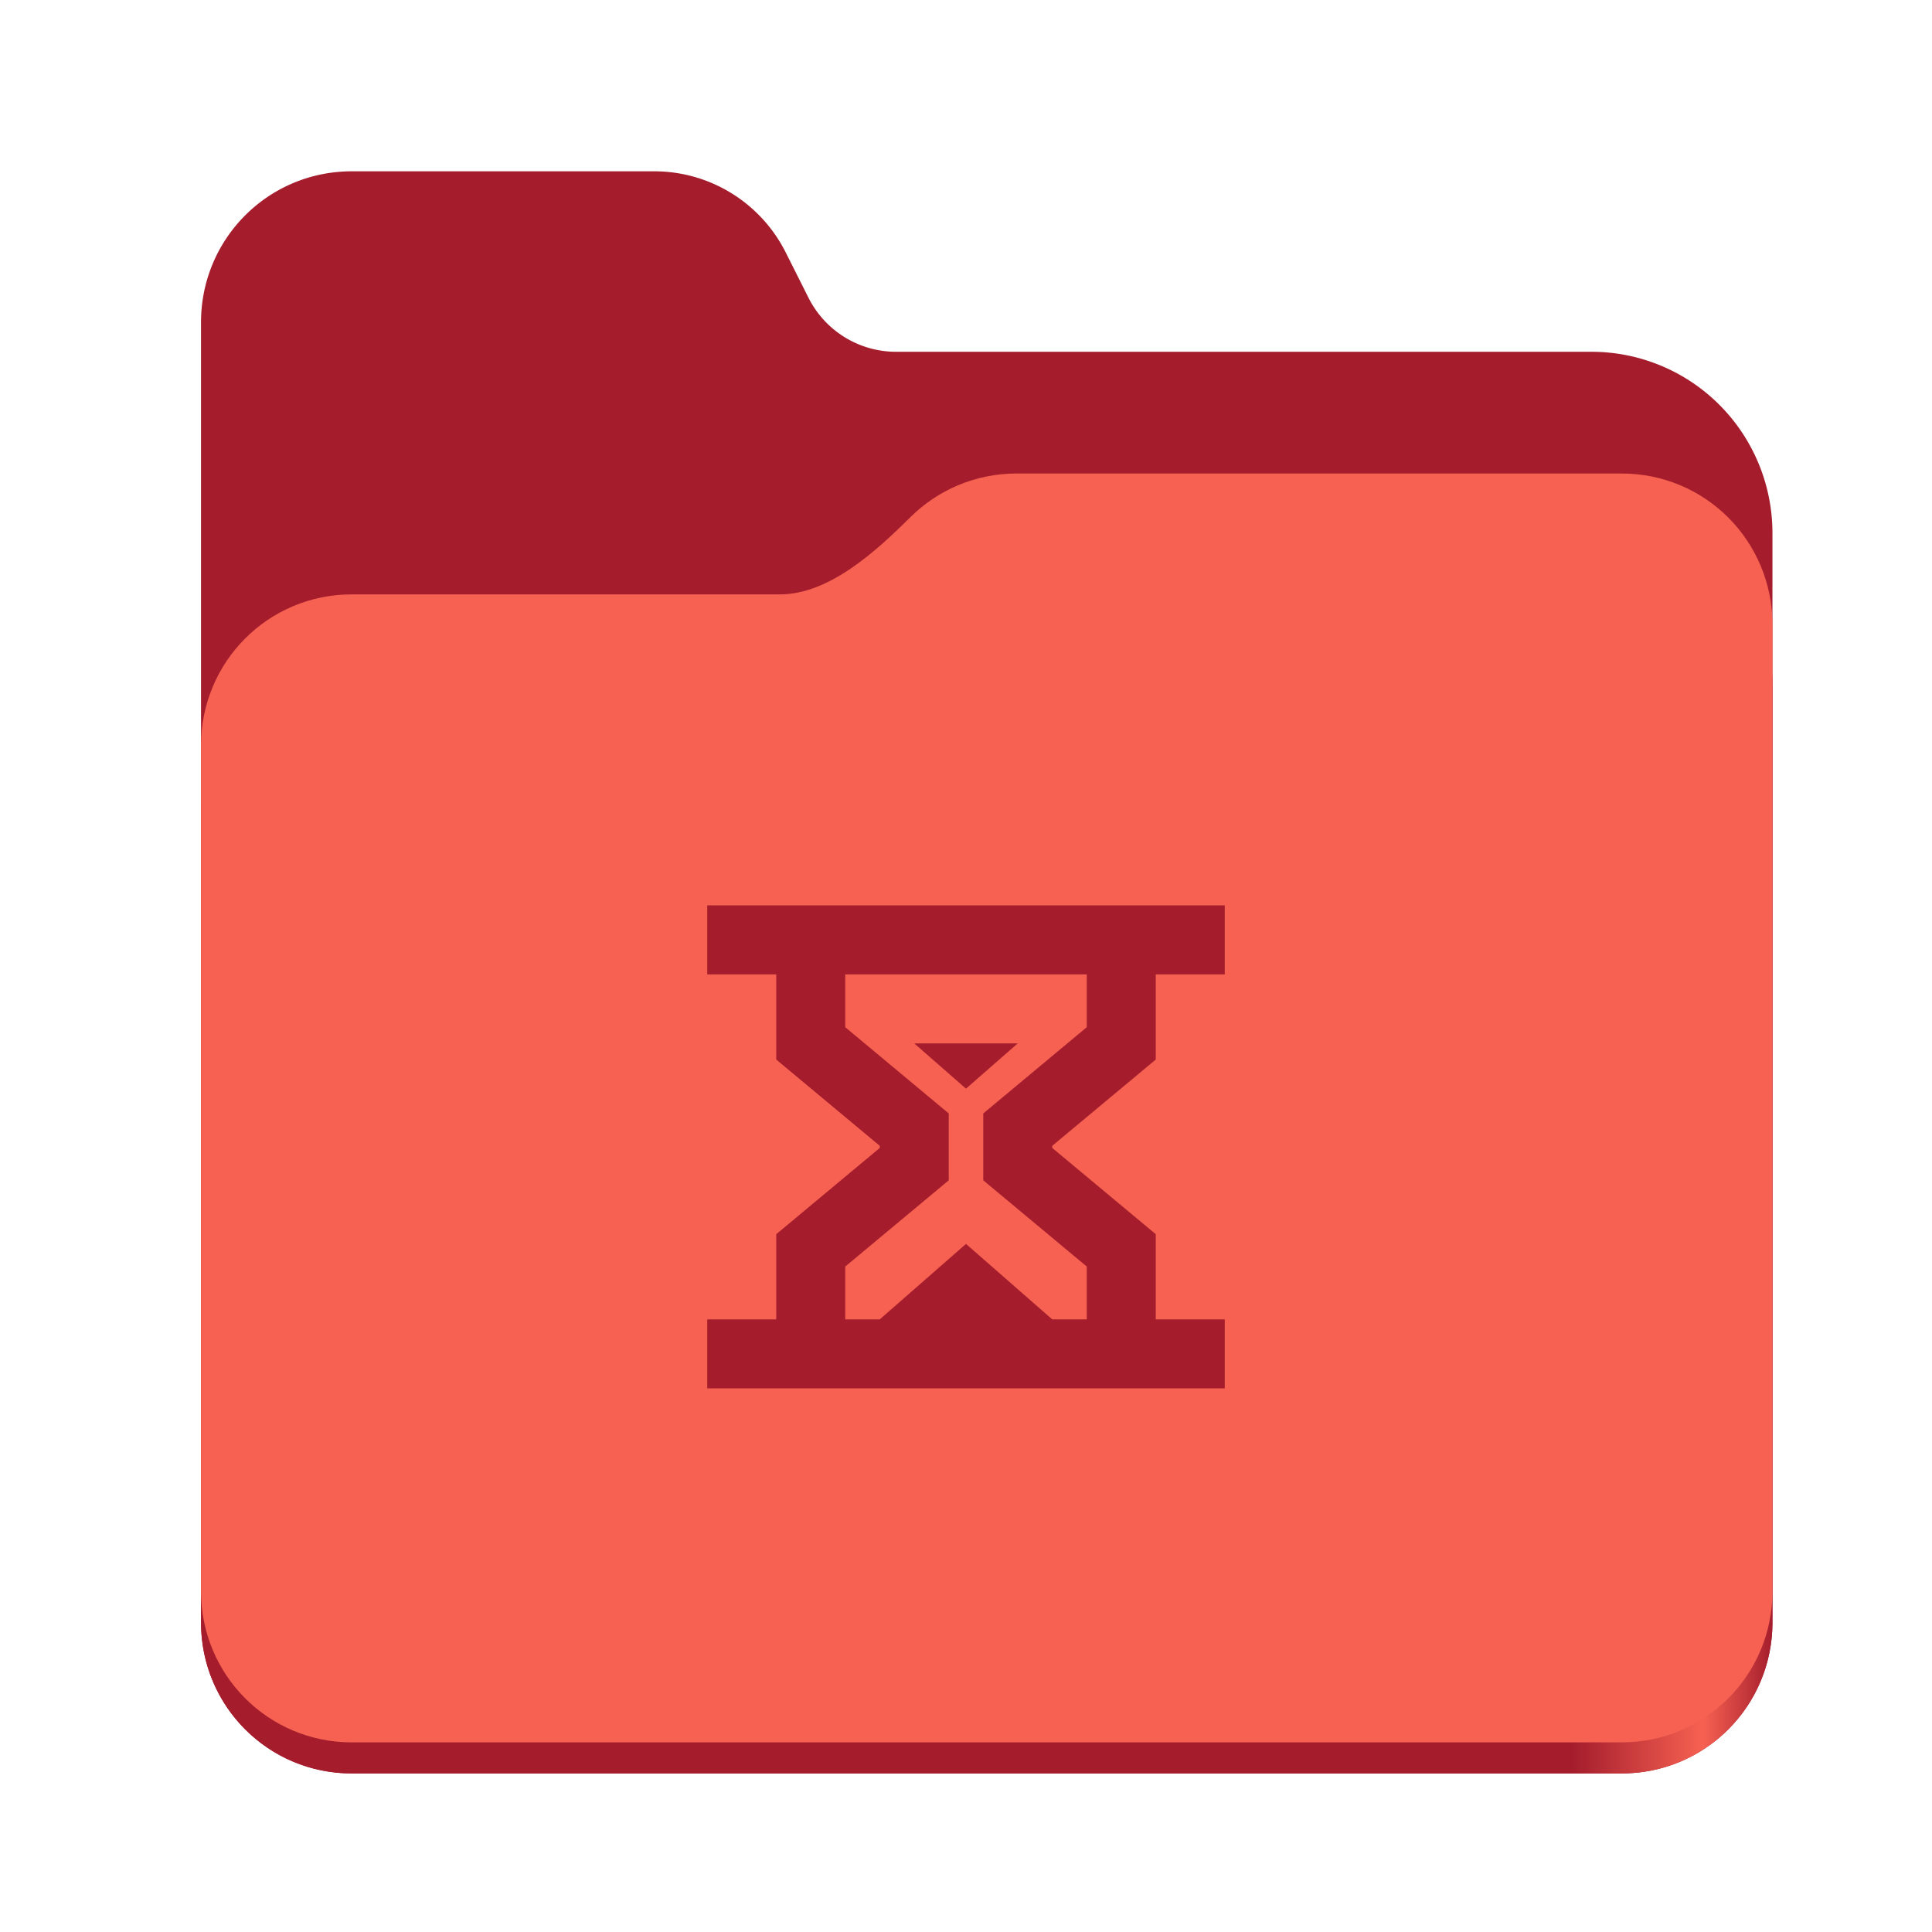 <?xml version="1.0" encoding="UTF-8" standalone="no"?>
<svg
   height="128"
   viewBox="0 0 128 128"
   width="128"
   version="1.1"
   id="svg5248"
   xmlns:xlink="http://www.w3.org/1999/xlink"
   xmlns="http://www.w3.org/2000/svg"
   xmlns:svg="http://www.w3.org/2000/svg">
  <defs
     id="defs5252">
    <linearGradient
       xlink:href="#linearGradient2023"
       id="linearGradient2025"
       x1="2689.252"
       y1="-1106.803"
       x2="2918.07"
       y2="-1106.803"
       gradientUnits="userSpaceOnUse" />
    <linearGradient
       id="linearGradient2023">
      <stop
         style="stop-color:#a51d2d;stop-opacity:1;"
         offset="0"
         id="stop2019" />
      <stop
         style="stop-color:#a51d2d;stop-opacity:1;"
         offset="0.058"
         id="stop2795" />
      <stop
         style="stop-color:#a51d2d;stop-opacity:1;"
         offset="0.122"
         id="stop2797" />
      <stop
         style="stop-color:#a51d2d;stop-opacity:1;"
         offset="0.873"
         id="stop2793" />
      <stop
         style="stop-color:#f66151;stop-opacity:1;"
         offset="0.956"
         id="stop2791" />
      <stop
         style="stop-color:#a51d2d;stop-opacity:1;"
         offset="1"
         id="stop2021" />
    </linearGradient>
    <clipPath
       id="s">
      <path
         d="M 0,0 H 1600 V 1200 H 0 Z"
         id="path18" />
    </clipPath>
    <mask
       id="r">
      <g
         filter="url(#a)"
         id="g17"
         style="filter:url(#a-2)">
        <path
           d="M 0,0 H 16 V 16 H 0 Z"
           fill-opacity="0.5"
           id="path17" />
      </g>
    </mask>
    <filter
       id="a-2"
       height="1"
       width="1"
       x="0"
       y="0">
      <feColorMatrix
         in="SourceGraphic"
         type="matrix"
         values="0 0 0 0 1 0 0 0 0 1 0 0 0 0 1 0 0 0 1 0"
         id="feColorMatrix1" />
    </filter>
    <clipPath
       id="q">
      <path
         d="M 0,0 H 1600 V 1200 H 0 Z"
         id="path16" />
    </clipPath>
    <mask
       id="p">
      <g
         filter="url(#a)"
         id="g15"
         style="filter:url(#a-2)">
        <path
           d="M 0,0 H 16 V 16 H 0 Z"
           fill-opacity="0.3"
           id="path15" />
      </g>
    </mask>
    <clipPath
       id="o">
      <path
         d="M 0,0 H 1600 V 1200 H 0 Z"
         id="path14" />
    </clipPath>
    <mask
       id="n">
      <g
         filter="url(#a)"
         id="g13"
         style="filter:url(#a-2)">
        <path
           d="M 0,0 H 16 V 16 H 0 Z"
           fill-opacity="0.05"
           id="path13" />
      </g>
    </mask>
    <clipPath
       id="m">
      <path
         d="M 0,0 H 1600 V 1200 H 0 Z"
         id="path12" />
    </clipPath>
    <mask
       id="l">
      <g
         filter="url(#a)"
         id="g11"
         style="filter:url(#a-2)">
        <path
           d="M 0,0 H 16 V 16 H 0 Z"
           fill-opacity="0.05"
           id="path11" />
      </g>
    </mask>
    <clipPath
       id="k">
      <path
         d="M 0,0 H 1600 V 1200 H 0 Z"
         id="path10" />
    </clipPath>
    <mask
       id="j">
      <g
         filter="url(#a)"
         id="g9"
         style="filter:url(#a-2)">
        <path
           d="M 0,0 H 16 V 16 H 0 Z"
           fill-opacity="0.05"
           id="path9" />
      </g>
    </mask>
    <clipPath
       id="i">
      <path
         d="M 0,0 H 1600 V 1200 H 0 Z"
         id="path8" />
    </clipPath>
    <mask
       id="h">
      <g
         filter="url(#a)"
         id="g7"
         style="filter:url(#a-2)">
        <path
           d="M 0,0 H 16 V 16 H 0 Z"
           fill-opacity="0.05"
           id="path7" />
      </g>
    </mask>
    <clipPath
       id="g">
      <path
         d="M 0,0 H 1600 V 1200 H 0 Z"
         id="path6" />
    </clipPath>
    <mask
       id="f">
      <g
         filter="url(#a)"
         id="g5"
         style="filter:url(#a-2)">
        <path
           d="M 0,0 H 16 V 16 H 0 Z"
           fill-opacity="0.05"
           id="path5" />
      </g>
    </mask>
    <clipPath
       id="e">
      <path
         d="M 0,0 H 1600 V 1200 H 0 Z"
         id="path4" />
    </clipPath>
    <mask
       id="d">
      <g
         filter="url(#a)"
         id="g3"
         style="filter:url(#a-2)">
        <path
           d="M 0,0 H 16 V 16 H 0 Z"
           fill-opacity="0.05"
           id="path3" />
      </g>
    </mask>
    <clipPath
       id="c">
      <path
         d="M 0,0 H 1600 V 1200 H 0 Z"
         id="path2-7" />
    </clipPath>
    <mask
       id="b-0">
      <g
         filter="url(#a)"
         id="g1"
         style="filter:url(#a-2)">
        <path
           d="M 0,0 H 16 V 16 H 0 Z"
           fill-opacity="0.3"
           id="path1" />
      </g>
    </mask>
  </defs>
  <linearGradient
     id="a"
     gradientUnits="userSpaceOnUse"
     x1="12"
     x2="116"
     y1="64"
     y2="64">
    <stop
       offset="0"
       stop-color="#3d3846"
       id="stop5214" />
    <stop
       offset="0.05"
       stop-color="#77767b"
       id="stop5216" />
    <stop
       offset="0.1"
       stop-color="#5e5c64"
       id="stop5218" />
    <stop
       offset="0.9"
       stop-color="#504e56"
       id="stop5220" />
    <stop
       offset="0.95"
       stop-color="#77767b"
       id="stop5222" />
    <stop
       offset="1"
       stop-color="#3d3846"
       id="stop5224" />
  </linearGradient>
  <linearGradient
     id="b"
     gradientUnits="userSpaceOnUse"
     x1="12"
     x2="112.041"
     y1="60"
     y2="80.988">
    <stop
       offset="0"
       stop-color="#77767b"
       id="stop5227" />
    <stop
       offset="0.384"
       stop-color="#9a9996"
       id="stop5229" />
    <stop
       offset="0.721"
       stop-color="#77767b"
       id="stop5231" />
    <stop
       offset="1"
       stop-color="#68666f"
       id="stop5233" />
  </linearGradient>
  <g
     id="g760"
     style="display:inline;stroke-width:1.264;enable-background:new"
     transform="matrix(0.455,0,0,0.456,-1210.292,616.157)">
    <path
       id="rect1135"
       style="fill:#a51d2d;fill-opacity:1;stroke-width:8.791;stroke-linecap:round;stop-color:#000000"
       d="m 2711.206,-1326.332 c -12.162,0 -21.954,9.791 -21.954,21.953 v 188.867 c 0,12.162 9.793,21.953 21.954,21.953 h 184.909 c 12.162,0 21.954,-9.791 21.954,-21.953 v -158.255 a 26.343,26.343 45 0 0 -26.343,-26.343 h -101.266 a 14.284,14.284 31.639 0 1 -12.758,-7.861 l -3.308,-6.57 a 21.426,21.426 31.639 0 0 -19.137,-11.791 z" />
    <path
       id="path1953"
       style="fill:url(#linearGradient2025);fill-opacity:1;stroke-width:8.791;stroke-linecap:round;stop-color:#000000"
       d="m 2808.014,-1273.645 c -6.043,0 -11.502,2.418 -15.465,6.343 -5.003,4.955 -11.848,11.22 -18.994,11.22 h -62.349 c -12.162,0 -21.954,9.791 -21.954,21.953 v 118.618 c 0,12.162 9.793,21.953 21.954,21.953 h 184.909 c 12.162,0 21.954,-9.791 21.954,-21.953 v -105.446 -13.172 -17.562 c 0,-12.162 -9.793,-21.953 -21.954,-21.953 z" />
    <path
       id="rect1586"
       style="fill:#f66151;fill-opacity:1;stroke-width:8.791;stroke-linecap:round;stop-color:#000000"
       d="m 2808.014,-1282.426 c -6.043,0 -11.502,2.418 -15.465,6.343 -5.003,4.955 -11.848,11.22 -18.994,11.22 h -62.349 c -12.162,0 -21.954,9.791 -21.954,21.953 v 122.887 c 0,12.162 9.793,21.953 21.954,21.953 h 184.909 c 12.162,0 21.954,-9.791 21.954,-21.953 v -109.715 -13.172 -17.562 c 0,-12.162 -9.793,-21.953 -21.954,-21.953 z" />
  </g>
  <g
     clip-path="url(#c)"
     mask="url(#b-0)"
     transform="translate(-384,-268)"
     id="g19">
    <path
       d="m 562.461,212.059 h 10.449 c -1.184,0.492 -1.297,2.461 0,3 h -10.449 z m 0,0"
       fill="#2e3436"
       id="path19" />
  </g>
  <path
     id="path21"
     d="m 60.571,69.127 h 6.857 l -3.429,3 z m 0,0 m -13.714,-9.143 v 4.571 h 4.571 v 5.643 l 6.857,5.714 v 0.143 l -6.857,5.714 v 5.643 h -4.571 v 4.571 h 34.286 v -4.571 h -4.571 v -5.643 l -6.857,-5.714 v -0.143 l 6.857,-5.714 v -5.643 h 4.571 v -4.571 z m 9.143,4.571 h 16 v 3.5 l -6.857,5.714 v 4.429 l 6.857,5.714 v 3.5 h -2.286 l -5.714,-5 -5.714,5 h -2.286 v -3.5 l 6.857,-5.714 v -4.429 l -6.857,-5.714 z m 0,0"
     style="fill:#a51d2d;fill-opacity:1;stroke-width:2.286" />
  <g
     clip-path="url(#e)"
     mask="url(#d)"
     transform="translate(-384,-268)"
     id="g22">
    <path
       d="m 16,748 h 1 v 1 h -1 z m 0,0"
       fill="#2e3436"
       fill-rule="evenodd"
       id="path22" />
  </g>
  <g
     clip-path="url(#g)"
     mask="url(#f)"
     transform="translate(-384,-268)"
     id="g23">
    <path
       d="m 17,747 h 1 v 1 h -1 z m 0,0"
       fill="#2e3436"
       fill-rule="evenodd"
       id="path23" />
  </g>
  <g
     clip-path="url(#i)"
     mask="url(#h)"
     transform="translate(-384,-268)"
     id="g24">
    <path
       d="m 18,750 h 1 v 1 h -1 z m 0,0"
       fill="#2e3436"
       fill-rule="evenodd"
       id="path24" />
  </g>
  <g
     clip-path="url(#k)"
     mask="url(#j)"
     transform="translate(-384,-268)"
     id="g25">
    <path
       d="m 16,750 h 1 v 1 h -1 z m 0,0"
       fill="#2e3436"
       fill-rule="evenodd"
       id="path25" />
  </g>
  <g
     clip-path="url(#m)"
     mask="url(#l)"
     transform="translate(-384,-268)"
     id="g26">
    <path
       d="m 17,751 h 1 v 1 h -1 z m 0,0"
       fill="#2e3436"
       fill-rule="evenodd"
       id="path26" />
  </g>
  <g
     clip-path="url(#o)"
     mask="url(#n)"
     transform="translate(-384,-268)"
     id="g27">
    <path
       d="m 19,751 h 1 v 1 h -1 z m 0,0"
       fill="#2e3436"
       fill-rule="evenodd"
       id="path27" />
  </g>
  <g
     clip-path="url(#q)"
     mask="url(#p)"
     transform="translate(-384,-268)"
     id="g28">
    <path
       d="m 136,776 v 7 h 7 v -7 z m 0,0"
       fill="#2e3436"
       id="path28" />
  </g>
  <g
     clip-path="url(#s)"
     mask="url(#r)"
     transform="translate(-384,-268)"
     id="g29">
    <path
       d="m 219,758 h 3 v 12 h -3 z m 0,0"
       fill="#2e3436"
       id="path29" />
  </g>
</svg>
